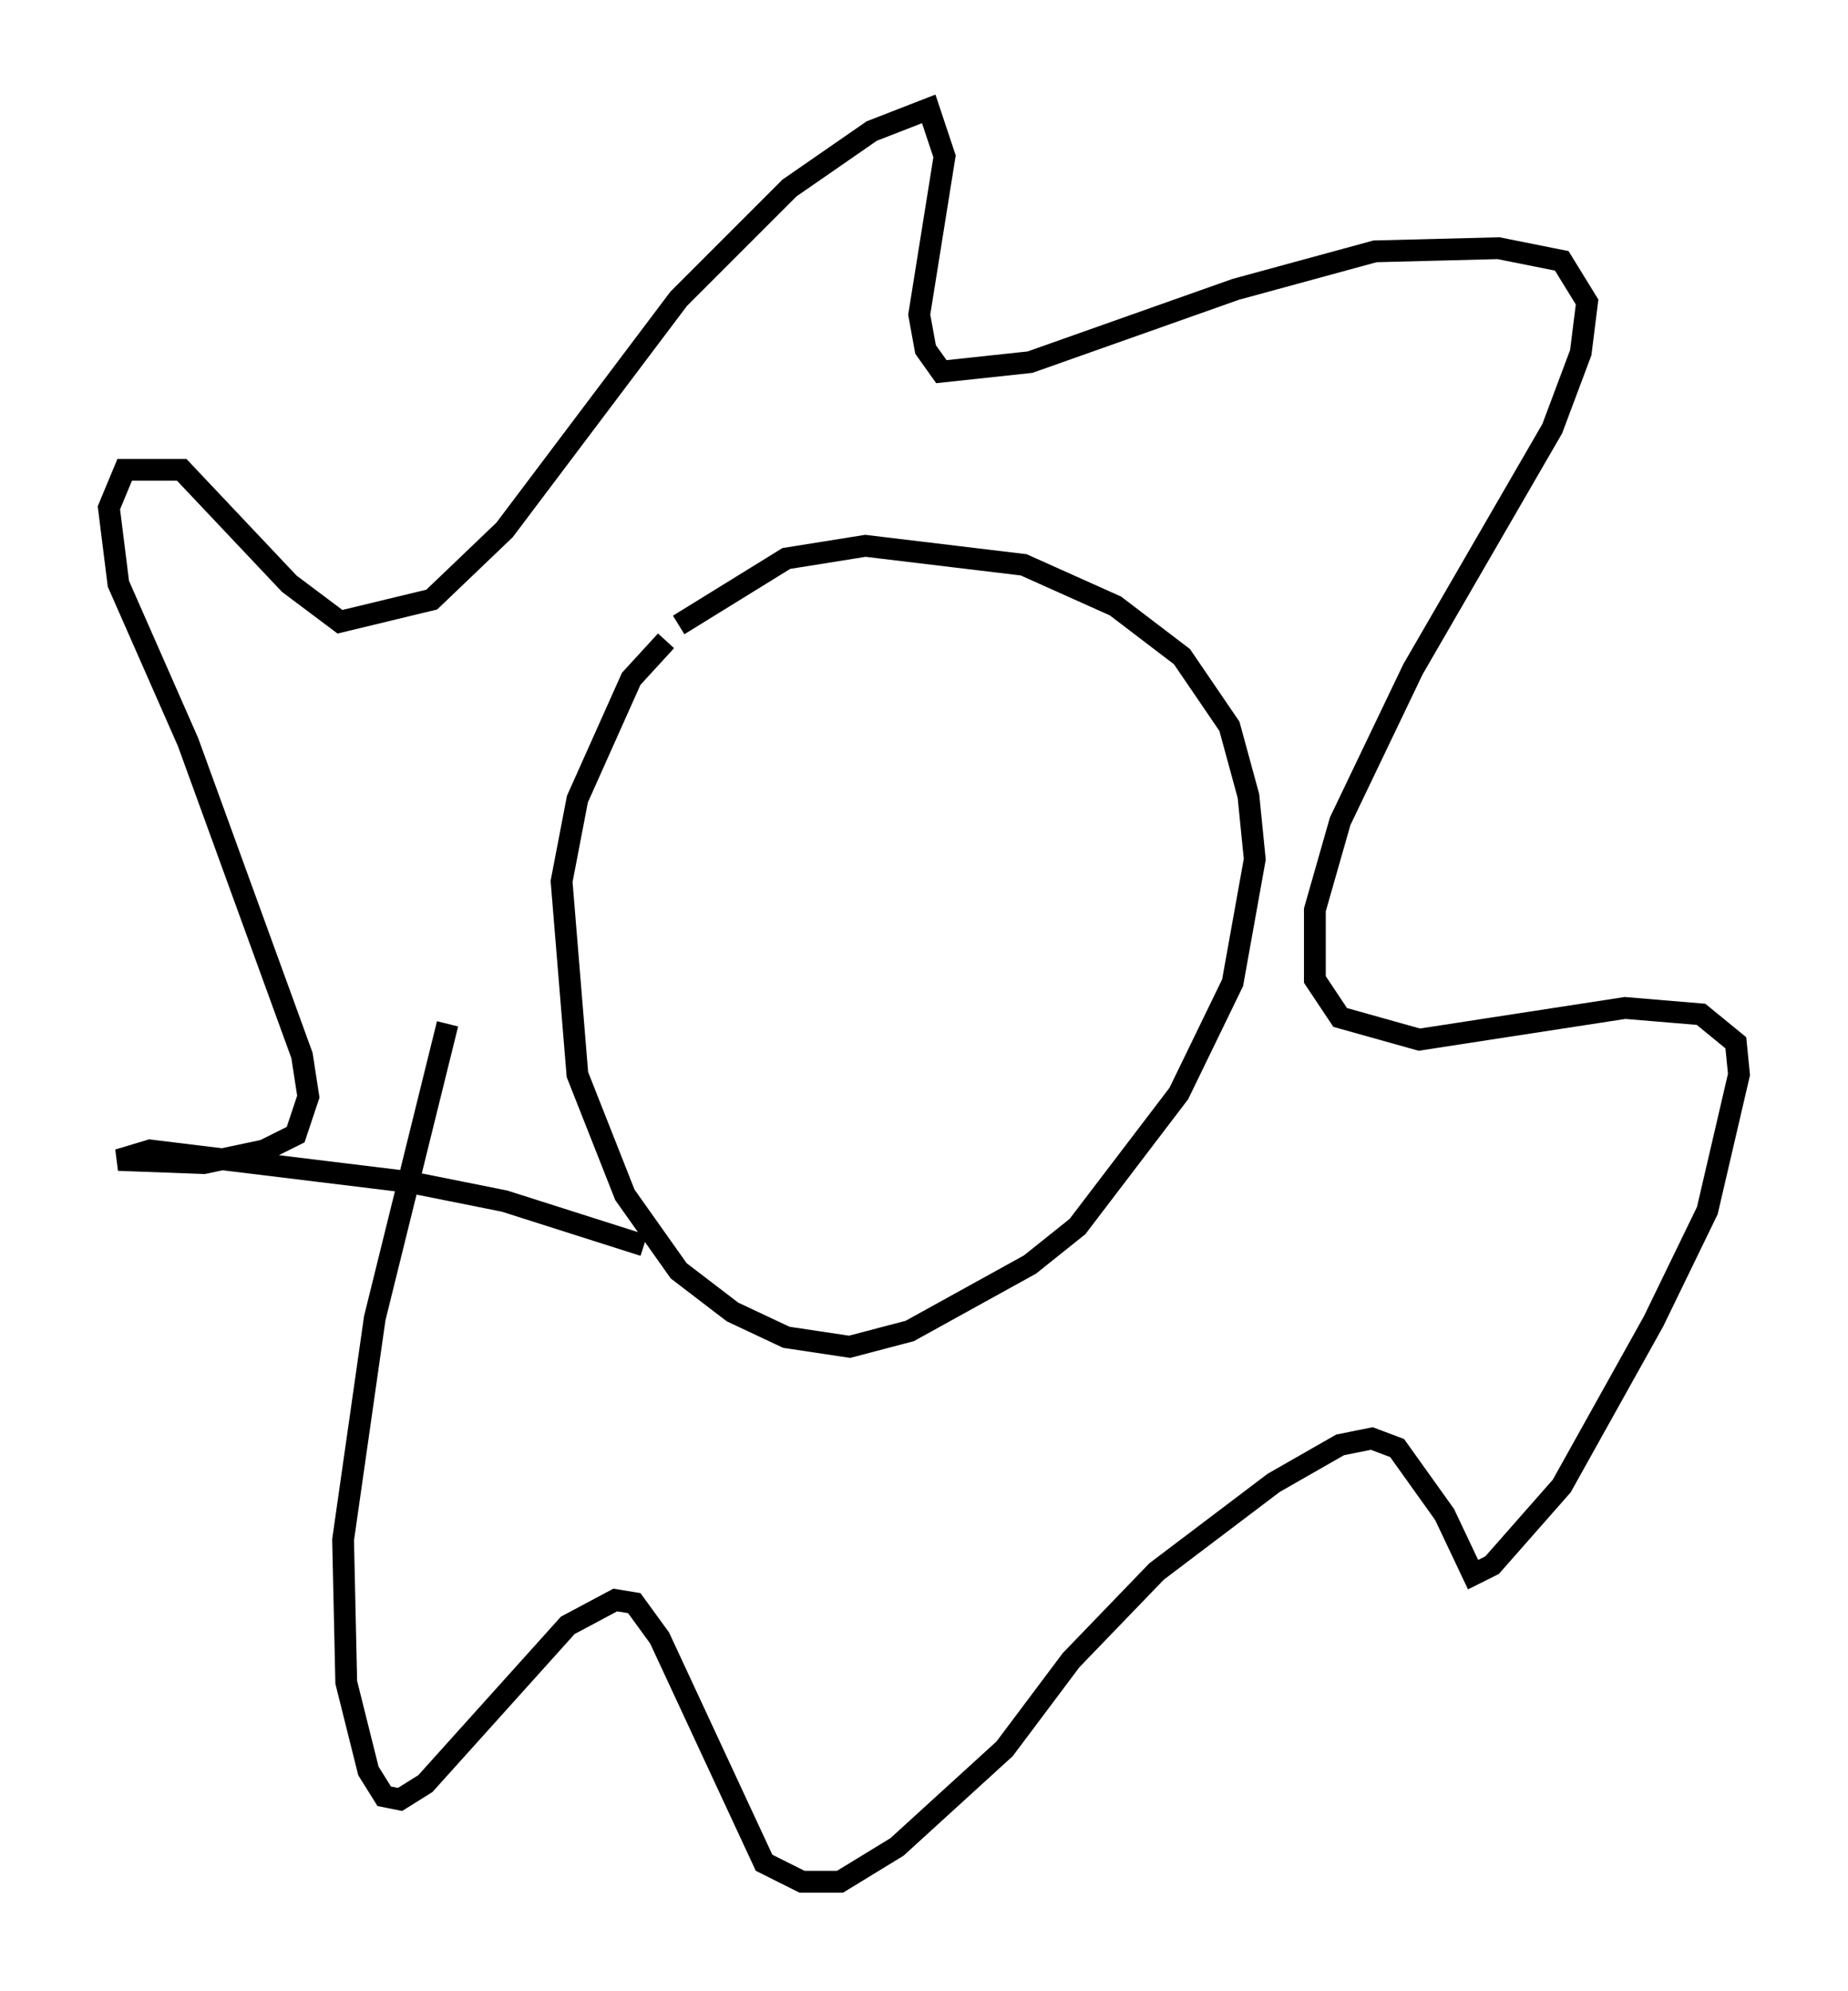 <?xml version="1.0" encoding="utf-8" ?>
<svg baseProfile="full" height="91.341" version="1.1" width="84.804" xmlns="http://www.w3.org/2000/svg" xmlns:ev="http://www.w3.org/2001/xml-events" xmlns:xlink="http://www.w3.org/1999/xlink"><defs /><rect fill="white" height="91.341" width="84.804" x="0" y="0" /><path d="M32.017, 28.676 m-1.453, 0.726 l-1.598, 1.743 -2.469, 5.52 l-0.726, 3.777 0.726, 8.86 l2.179, 5.52 2.469, 3.486 l2.469, 1.888 2.469, 1.162 l2.905, 0.436 2.76, -0.726 l5.52, -3.05 2.179, -1.743 l4.648, -6.101 2.469, -5.084 l1.017, -5.665 -0.291, -2.905 l-0.872, -3.196 -2.179, -3.196 l-3.05, -2.324 -4.212, -1.888 l-7.263, -0.872 -3.631, 0.581 l-4.939, 3.05 m-1.598, 28.469 l-6.391, -2.034 -4.358, -0.872 l-11.911, -1.453 -1.453, 0.436 l3.922, 0.145 2.76, -0.581 l1.453, -0.726 0.581, -1.743 l-0.291, -1.888 -5.229, -14.38 l-3.196, -7.263 -0.436, -3.486 l0.726, -1.743 2.615, 0.0 l4.939, 5.229 2.324, 1.743 l4.212, -1.017 3.341, -3.196 l7.989, -10.603 5.084, -5.084 l3.777, -2.615 2.615, -1.017 l0.726, 2.179 -1.162, 7.263 l0.291, 1.598 0.726, 1.017 l4.067, -0.436 9.441, -3.341 l6.391, -1.743 5.665, -0.145 l2.905, 0.581 1.162, 1.888 l-0.291, 2.324 -1.307, 3.486 l-6.391, 11.039 -3.341, 6.972 l-1.162, 4.067 0.0, 3.196 l1.162, 1.743 3.631, 1.017 l9.441, -1.453 3.486, 0.291 l1.598, 1.307 0.145, 1.453 l-1.453, 6.246 -2.469, 5.084 l-4.212, 7.553 -3.196, 3.631 l-0.872, 0.436 -1.307, -2.76 l-2.179, -3.05 -1.162, -0.436 l-1.453, 0.291 -3.05, 1.743 l-5.374, 4.067 -3.922, 4.067 l-3.05, 4.067 -4.939, 4.503 l-2.615, 1.598 -1.743, 0.0 l-1.743, -0.872 -4.793, -10.313 l-1.162, -1.598 -0.872, -0.145 l-2.179, 1.162 -6.536, 7.263 l-1.162, 0.726 -0.726, -0.145 l-0.726, -1.162 -1.017, -4.067 l-0.145, -6.536 1.453, -10.168 l3.341, -13.508 " fill="none" stroke="black" stroke-width="1" /></svg>